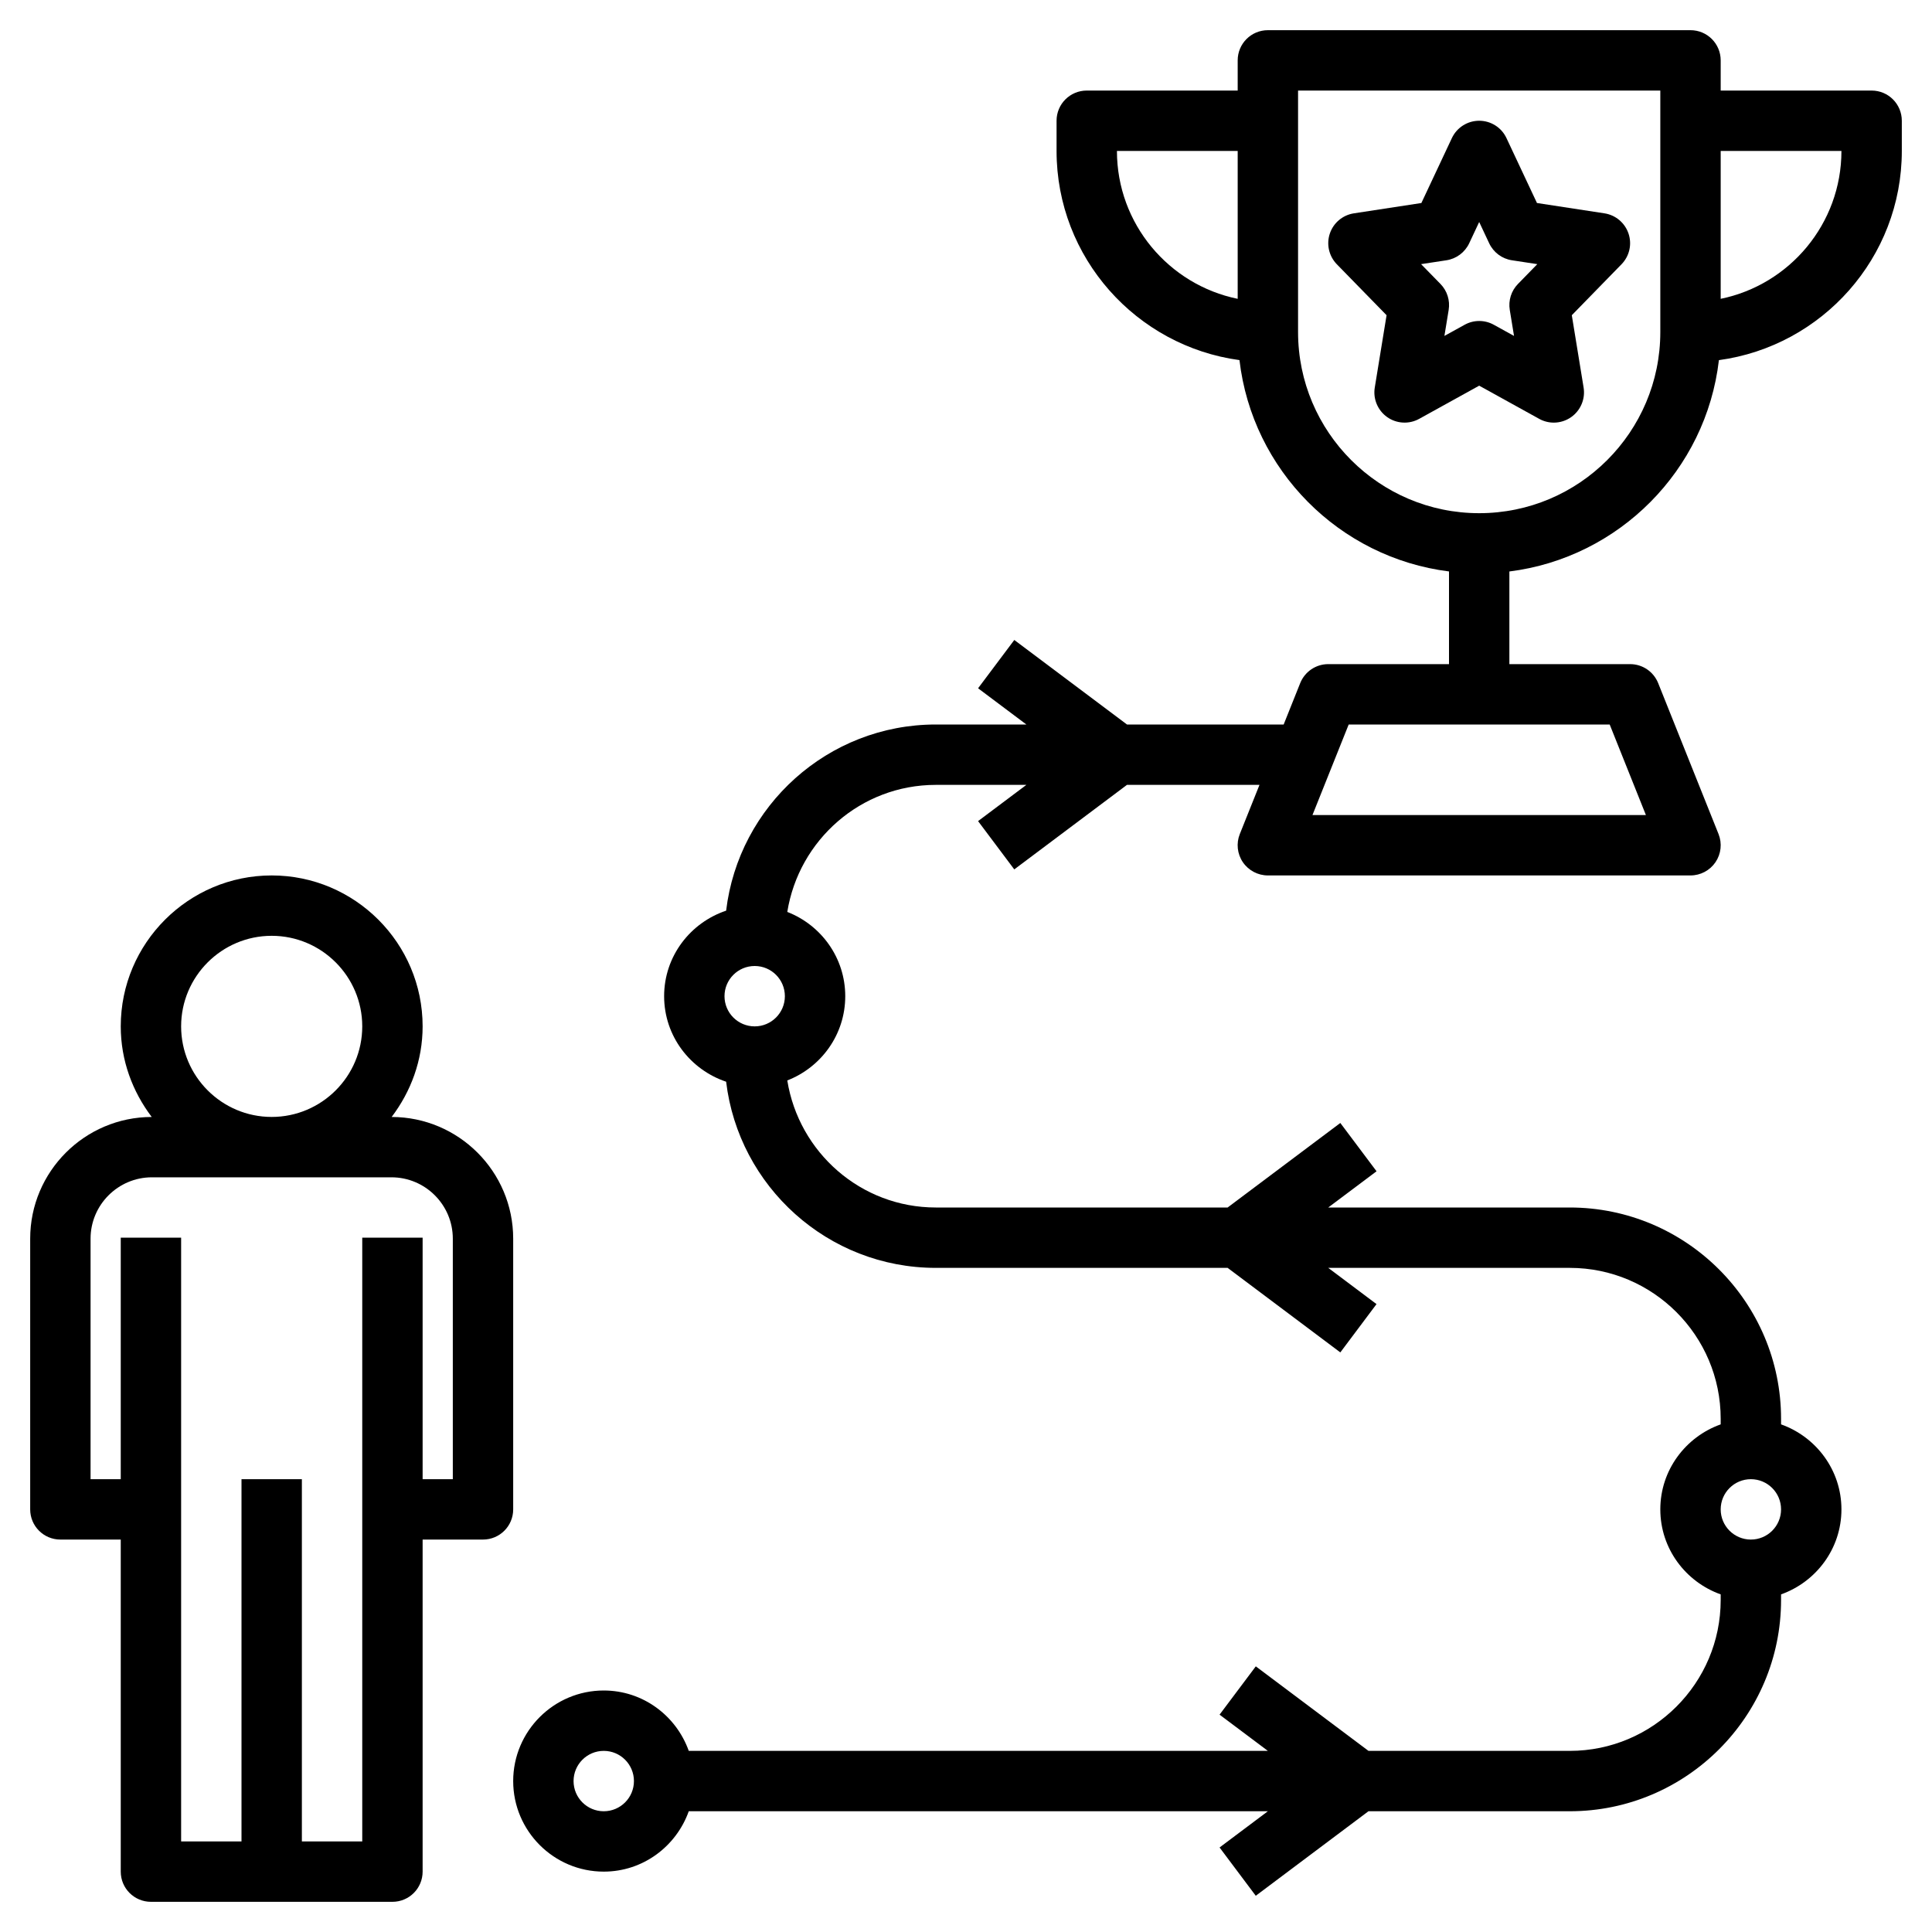 <?xml version="1.0" encoding="iso-8859-1"?>
<!-- Generator: Adobe Illustrator 22.1.0, SVG Export Plug-In . SVG Version: 6.00 Build 0)  -->
<svg version="1.1" id="Layer_1_1_" xmlns="http://www.w3.org/2000/svg" xmlns:xlink="http://www.w3.org/1999/xlink" x="0px" y="0px"
	 viewBox="0 0 64 64" style="enable-background:new 0 0 64 64;" xml:space="preserve">
<path d="M12.974,37.001C13.609,36.162,14,35.13,14,34c0-2.757-2.243-5-5-5s-5,2.243-5,5c0,1.13,0.391,2.162,1.026,3.001
	C2.805,37.004,1,38.811,1,41.032V50c0,0.553,0.447,1,1,1h2v11c0,0.553,0.447,1,1,1h8c0.553,0,1-0.447,1-1V51h2c0.553,0,1-0.447,1-1
	v-8.968C17,38.811,15.195,37.004,12.974,37.001z M9,31c1.654,0,3,1.346,3,3s-1.346,3-3,3s-3-1.346-3-3S7.346,31,9,31z M15,49h-1v-8
	h-2v20h-2V49H8v12H6V41H4v8H3v-7.968C3,39.912,3.912,39,5.032,39h7.936C14.088,39,15,39.912,15,41.032V49z"/>
<path d="M62,3h-5V2c0-0.553-0.447-1-1-1H42c-0.553,0-1,0.447-1,1v1h-5c-0.553,0-1,0.447-1,1v1c0,3.539,2.644,6.467,6.059,6.929
	c0.424,3.645,3.306,6.545,6.941,7.001V22h-4c-0.409,0-0.776,0.249-0.929,0.629L42.523,24h-5.19L33.6,21.2L32.4,22.8L34,24h-3
	c-3.577,0-6.532,2.7-6.946,6.167C22.865,30.566,22,31.678,22,33s0.865,2.434,2.054,2.833C24.468,39.3,27.423,42,31,42h9.667
	l3.733,2.8l1.199-1.6L44,42h8c2.757,0,5,2.243,5,5v0.184c-1.161,0.414-2,1.514-2,2.816s0.839,2.402,2,2.816V53c0,2.757-2.243,5-5,5
	h-6.667L41.6,55.2L40.4,56.8L42,58H22.816c-0.414-1.161-1.514-2-2.816-2c-1.654,0-3,1.346-3,3s1.346,3,3,3
	c1.302,0,2.402-0.839,2.816-2H42l-1.6,1.2l1.199,1.6l3.733-2.8H52c3.859,0,7-3.141,7-7v-0.184c1.161-0.414,2-1.514,2-2.816
	s-0.839-2.402-2-2.816V47c0-3.859-3.141-7-7-7h-8l1.6-1.2L44.4,37.2L40.667,40H31c-2.486,0-4.538-1.829-4.92-4.209
	C27.201,35.356,28,34.273,28,33s-0.799-2.356-1.92-2.791C26.462,27.829,28.514,26,31,26h3l-1.6,1.2l1.199,1.6l3.733-2.8h4.39
	l-0.652,1.629c-0.123,0.308-0.085,0.657,0.101,0.932C41.358,28.835,41.668,29,42,29h14c0.332,0,0.642-0.165,0.828-0.439
	c0.186-0.274,0.224-0.624,0.101-0.932l-2-5C54.776,22.249,54.409,22,54,22h-4v-3.069c3.635-0.456,6.517-3.356,6.941-7.001
	C60.356,11.467,63,8.539,63,5V4C63,3.447,62.553,3,62,3z M37,5h4v4.899C38.721,9.434,37,7.414,37,5z M20,60c-0.552,0-1-0.448-1-1
	s0.448-1,1-1s1,0.448,1,1S20.552,60,20,60z M58,51c-0.552,0-1-0.448-1-1s0.448-1,1-1s1,0.448,1,1S58.552,51,58,51z M25,32
	c0.552,0,1,0.448,1,1s-0.448,1-1,1s-1-0.448-1-1S24.448,32,25,32z M54.523,27H43.477l1.2-3h8.646L54.523,27z M55,11
	c0,3.309-2.691,6-6,6s-6-2.691-6-6V3h12V11z M57,9.899V5h4C61,7.414,59.279,9.434,57,9.899z"/>
<path d="M45.932,10.442l-0.391,2.396c-0.062,0.378,0.099,0.758,0.411,0.979c0.313,0.221,0.726,0.243,1.06,0.058L49,12.776
	l1.988,1.099C51.139,13.959,51.306,14,51.472,14c0.202,0,0.404-0.062,0.576-0.183c0.312-0.221,0.473-0.601,0.411-0.979l-0.391-2.396
	l1.647-1.688c0.262-0.269,0.352-0.66,0.232-1.016s-0.427-0.614-0.797-0.671l-2.236-0.342l-1.01-2.15C49.74,4.224,49.388,4,49,4
	s-0.74,0.224-0.905,0.575l-1.01,2.15l-2.236,0.342c-0.37,0.057-0.678,0.315-0.797,0.671s-0.029,0.747,0.232,1.016L45.932,10.442z
	 M47.915,8.622c0.329-0.05,0.612-0.262,0.754-0.563L49,7.354l0.331,0.705c0.142,0.302,0.425,0.514,0.754,0.563l0.84,0.128
	l-0.641,0.657c-0.222,0.227-0.322,0.546-0.271,0.859l0.141,0.862l-0.67-0.37c-0.15-0.083-0.316-0.125-0.483-0.125
	s-0.333,0.042-0.483,0.125l-0.67,0.37l0.141-0.862c0.051-0.313-0.05-0.633-0.271-0.859L47.075,8.75L47.915,8.622z"/>
</svg>
